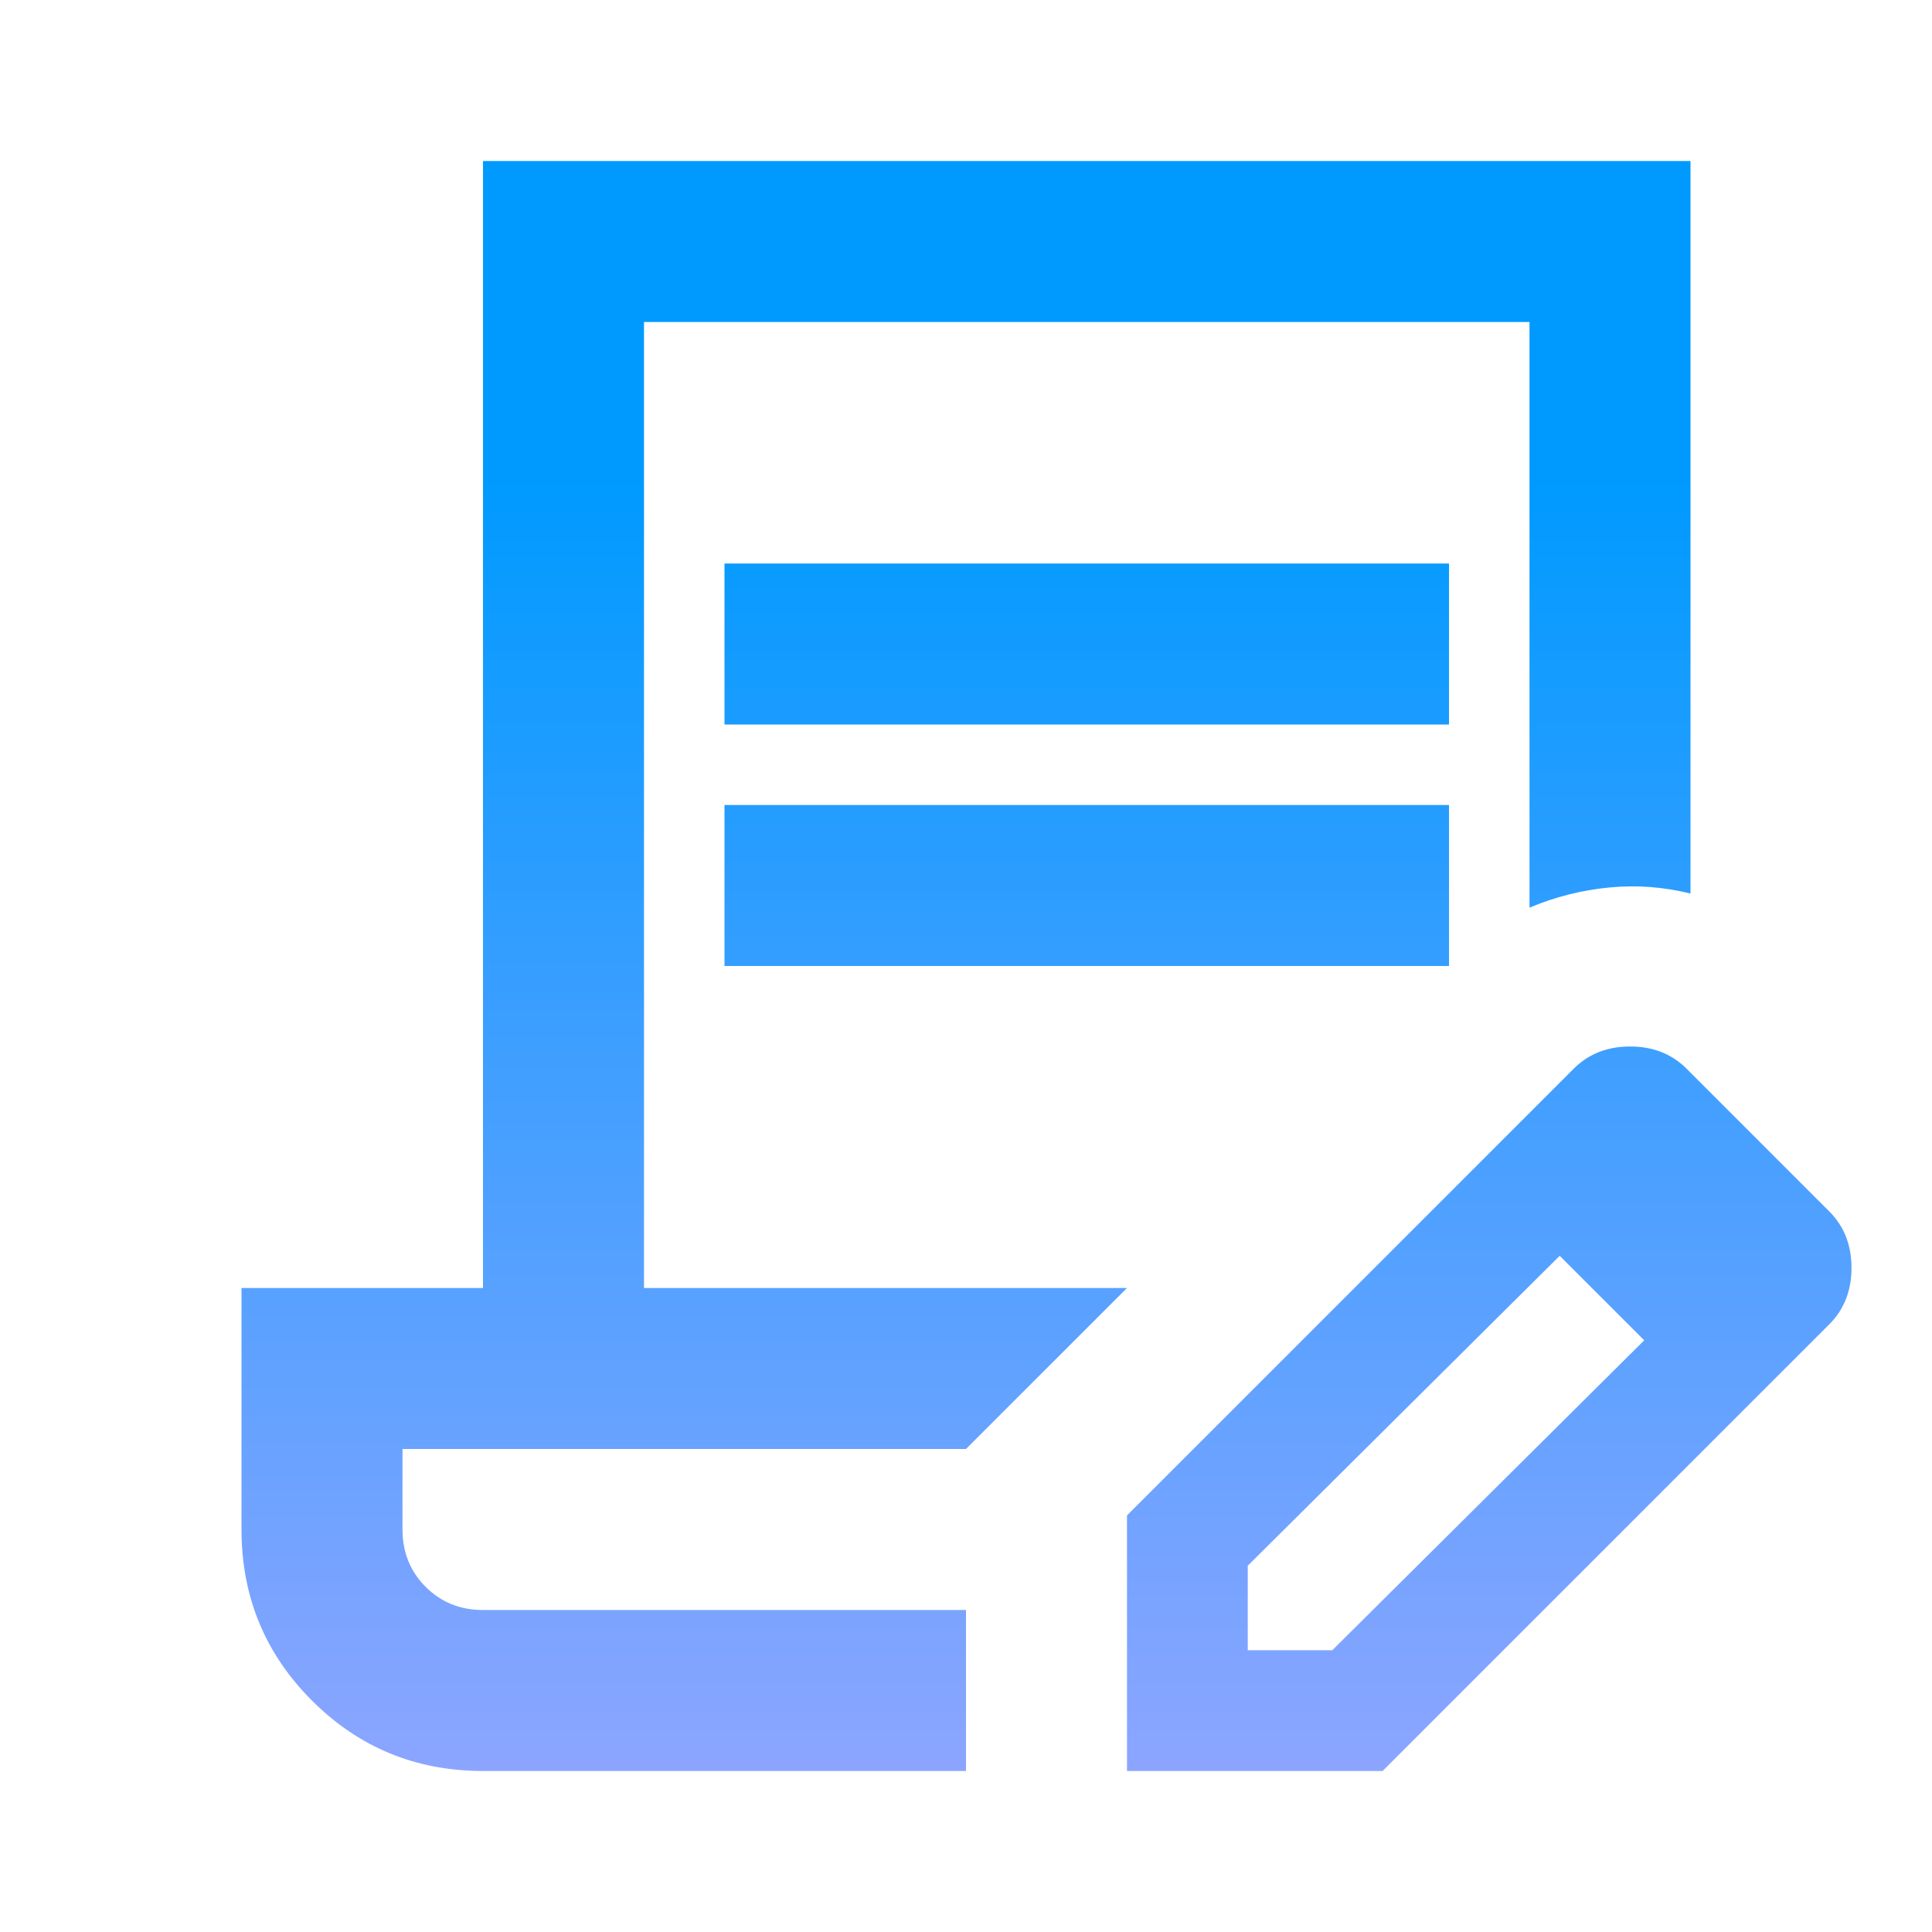 <svg width="24" height="24" viewBox="0 0 24 24" fill="none" xmlns="http://www.w3.org/2000/svg">
<g id="contract_edit">
<mask id="mask0_244_2229" style="mask-type:alpha" maskUnits="userSpaceOnUse" x="0" y="0" width="24" height="24">
<rect id="Bounding box" width="24" height="24" fill="url(#paint0_linear_244_2229)"/>
</mask>
<g mask="url(#mask0_244_2229)">
<path id="contract_edit_2" d="M6 22C5.167 22 4.458 21.708 3.875 21.125C3.292 20.542 3 19.833 3 19V16H6V2H21V11.1C20.667 11.017 20.329 10.992 19.988 11.025C19.646 11.058 19.317 11.142 19 11.275V4H8V16H14L12 18H5V19C5 19.283 5.096 19.521 5.287 19.712C5.479 19.904 5.717 20 6 20H12V22H6ZM14 22V18.825L18.3 14.525L19.375 15.6L15.5 19.45V20.5H16.55L20.425 16.65L21.475 17.7L17.175 22H14ZM21.475 17.7L18.3 14.525L19.55 13.275C19.733 13.092 19.967 13 20.25 13C20.533 13 20.767 13.092 20.95 13.275L22.725 15.05C22.908 15.233 23 15.467 23 15.75C23 16.033 22.908 16.267 22.725 16.45L21.475 17.7ZM9 9V7H18V9H9ZM9 12V10H18V12H9Z" fill="url(#paint1_linear_244_2229)"/>
</g>
</g>
<defs>
<linearGradient id="paint0_linear_244_2229" x1="12" y1="0" x2="12" y2="24" gradientUnits="userSpaceOnUse">
<stop offset="0.198" stop-color="#009AFF"/>
<stop offset="1" stop-color="#8CA5FF"/>
</linearGradient>
<linearGradient id="paint1_linear_244_2229" x1="13" y1="2" x2="13" y2="22" gradientUnits="userSpaceOnUse">
<stop offset="0.198" stop-color="#009AFF"/>
<stop offset="1" stop-color="#8CA5FF"/>
</linearGradient>
</defs>
</svg>
